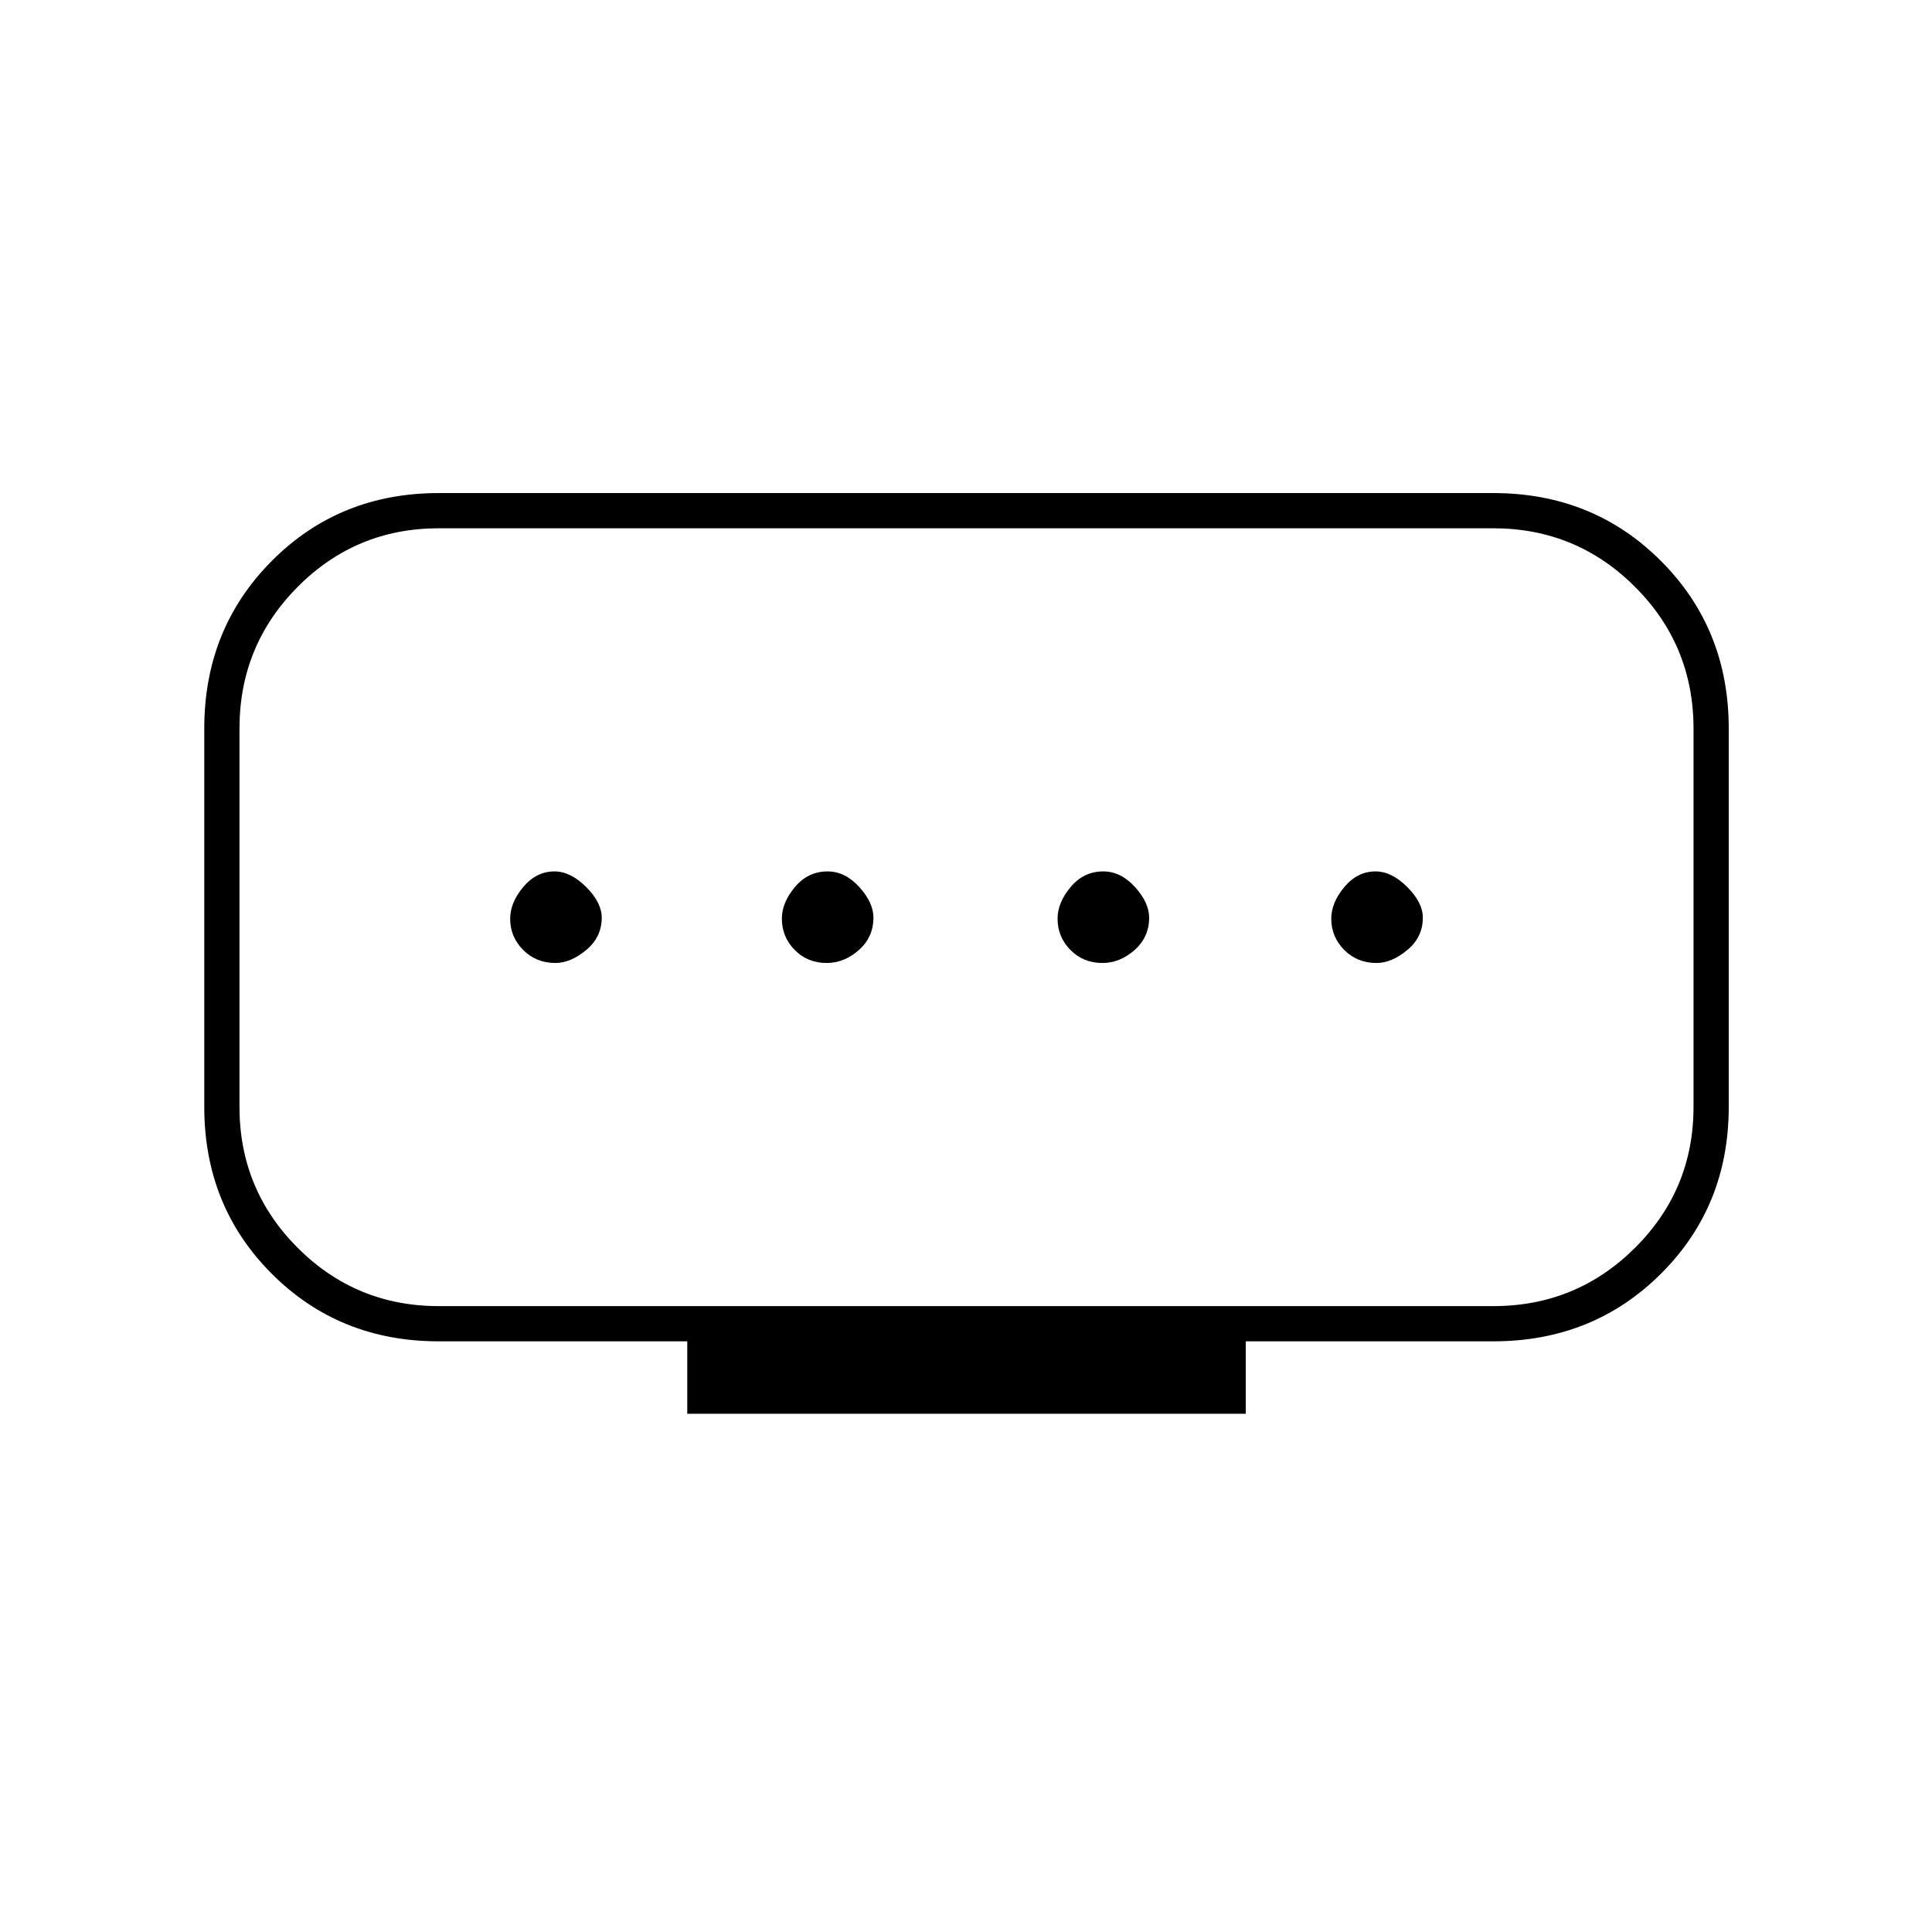 <svg xmlns="http://www.w3.org/2000/svg" height="20" viewBox="0 -960 960 960" width="20"><path d="M218-311h524q41.32 0 70.41-28.94Q841.5-368.89 841.5-410v-188q0-41.32-29.09-70.41Q783.32-697.5 742-697.5H218q-41.11 0-70.06 29.09Q119-639.32 119-598v188q0 41.11 28.94 70.06Q176.89-311 218-311Zm123.5 53.5v-36H218q-49.38 0-82.94-33.56Q101.5-360.62 101.5-410v-188q0-49.59 33.56-83.29Q168.62-715 218-715h524q49.59 0 83.29 33.71Q859-647.59 859-598v188q0 49.38-33.71 82.94-33.7 33.56-83.29 33.56H619v36H341.5Zm69.29-224q8.71 0 15.96-6.42T434-504q0-7.5-7.04-15.25T411.21-527q-9.71 0-16.21 7.75t-6.5 15.75q0 9 6.36 15.5t15.93 6.5Zm-134.79 0q7.5 0 15.25-6.42T299-504q0-7.5-7.75-15.25T275.5-527q-9 0-15.5 7.75t-6.5 15.75q0 9 6.42 15.5t16.08 6.5Zm271.79 0q8.71 0 15.96-6.42T571-504q0-7.5-7.04-15.25T548.21-527q-9.71 0-16.21 7.75t-6.5 15.75q0 9 6.36 15.5t15.93 6.5Zm136.21 0q7.5 0 15.25-6.42T707-504q0-7.5-7.75-15.25T683.5-527q-9 0-15.5 7.75t-6.5 15.75q0 9 6.42 15.5t16.08 6.5ZM480-504Z"/></svg>
